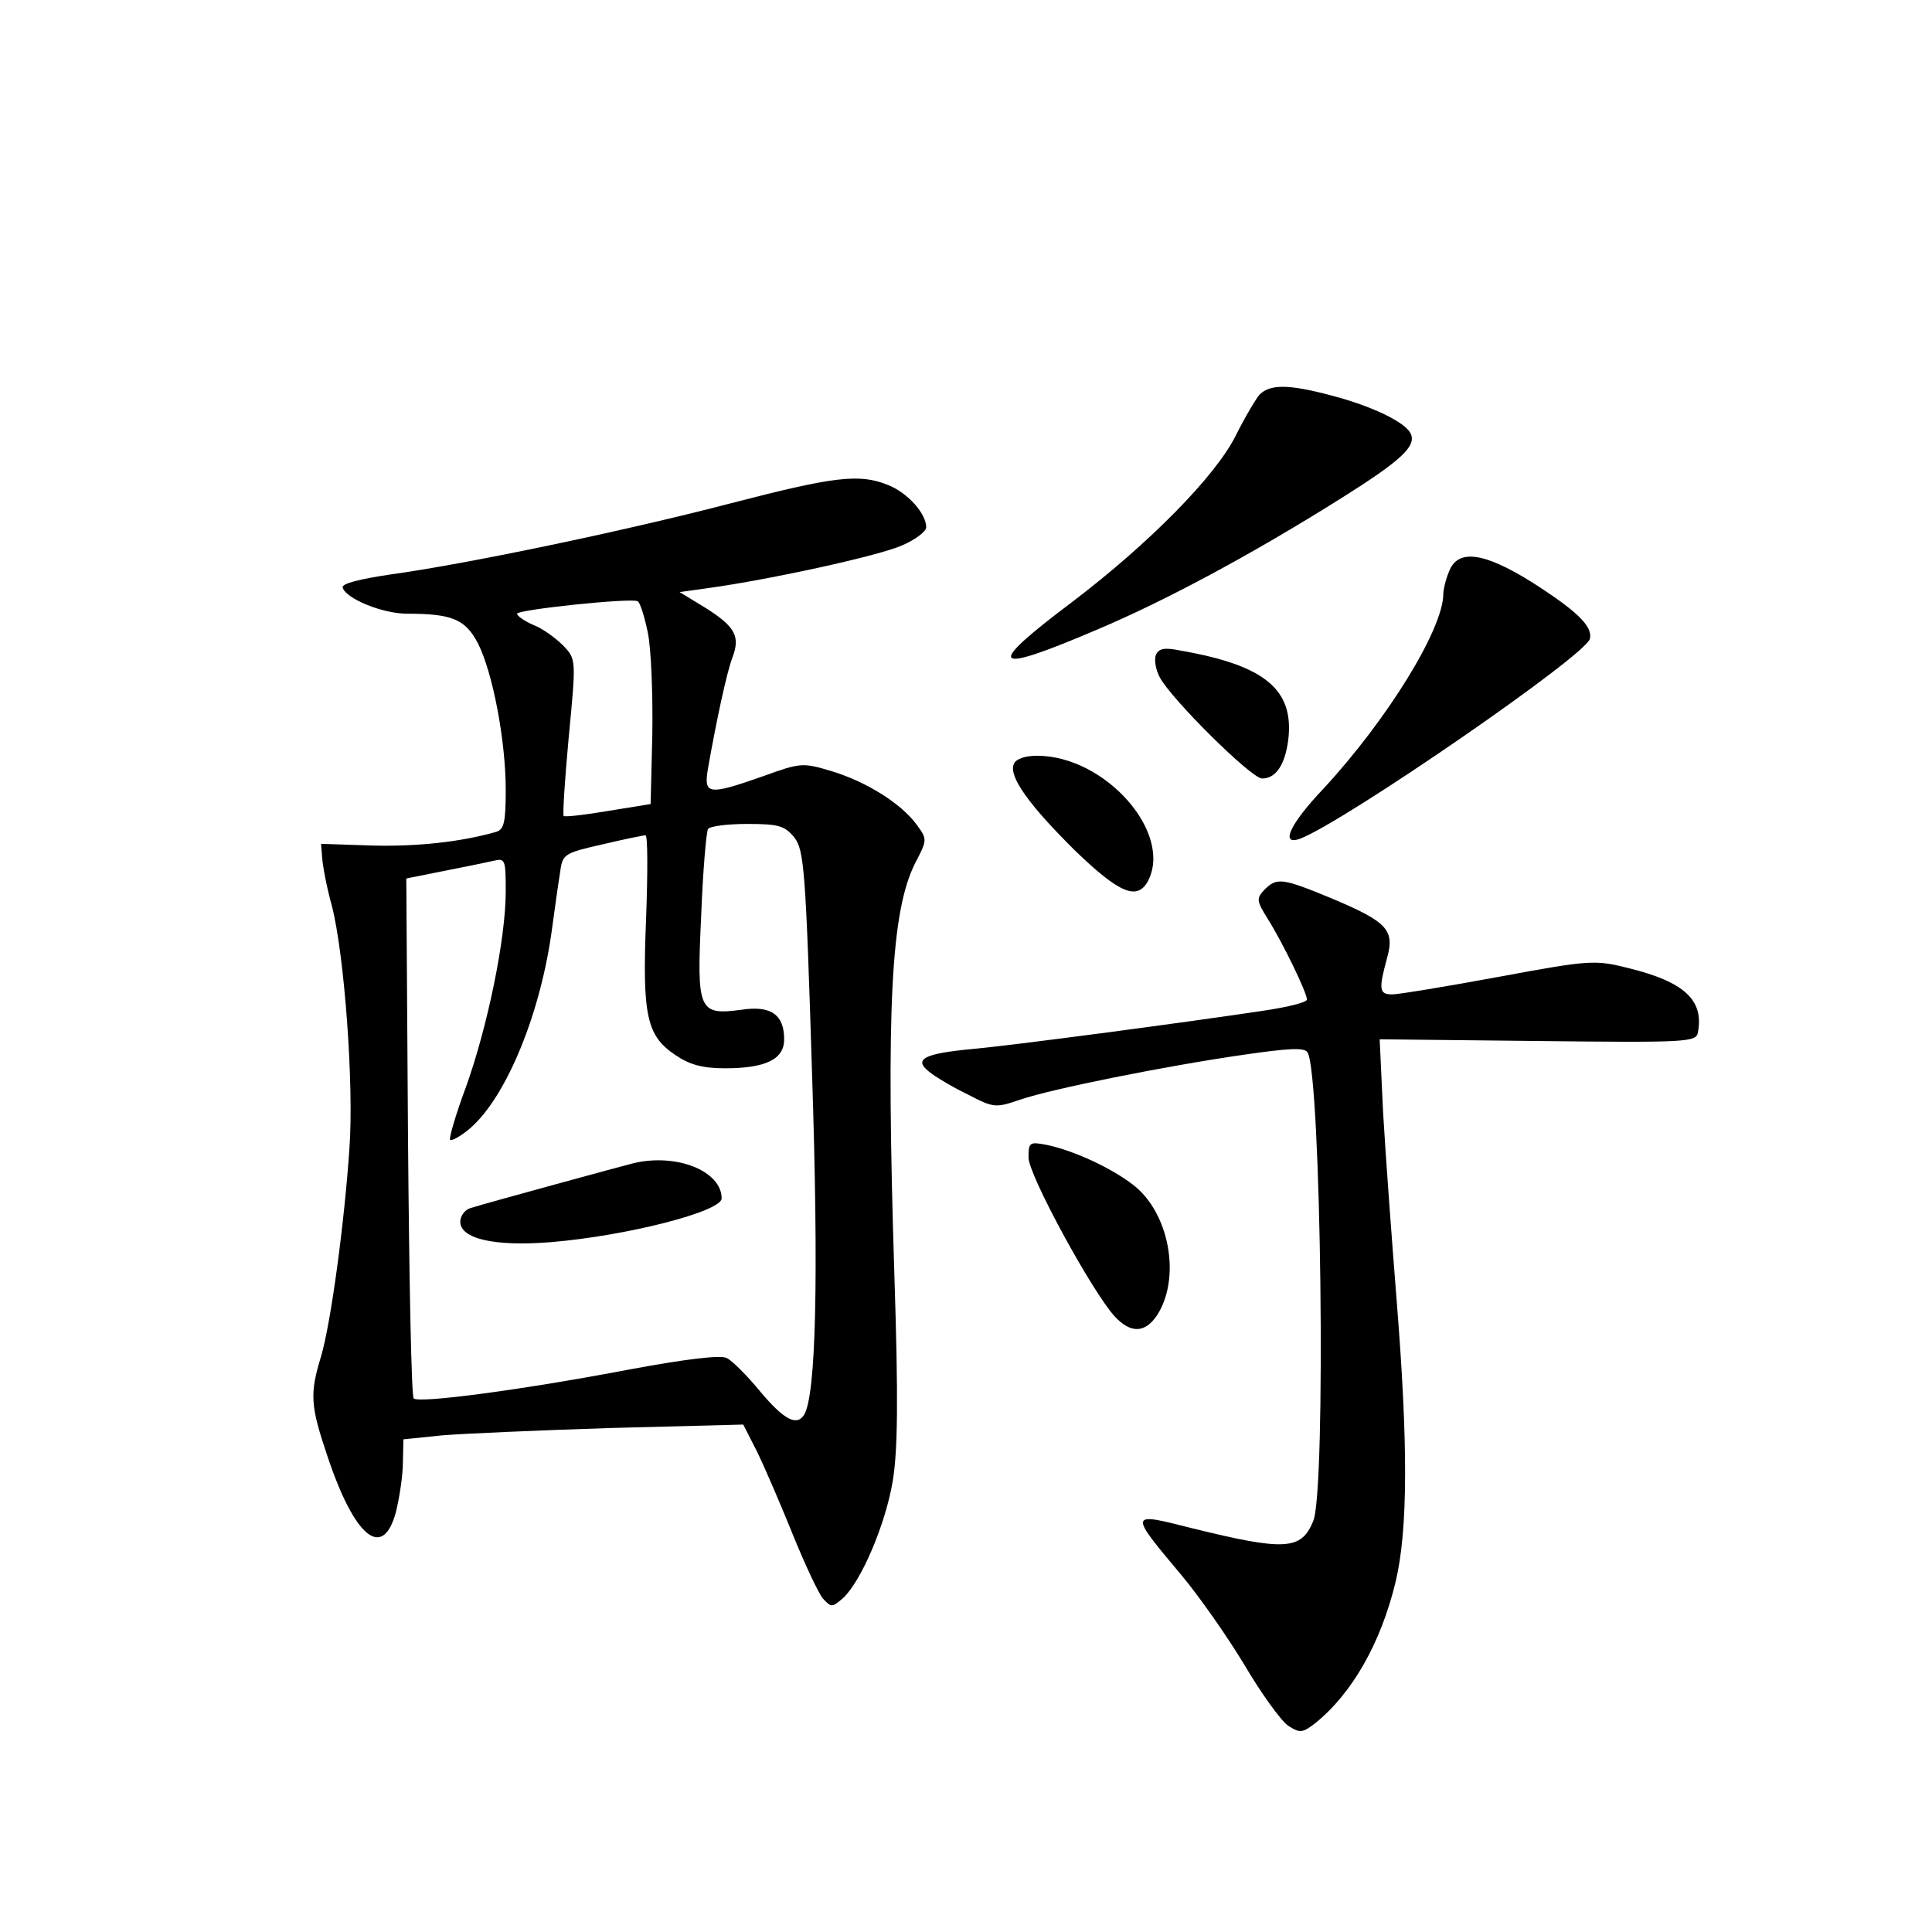 <?xml version="1.0" standalone="no"?>
<!DOCTYPE svg PUBLIC "-//W3C//DTD SVG 20010904//EN"
 "http://www.w3.org/TR/2001/REC-SVG-20010904/DTD/svg10.dtd">
<svg version="1.0" xmlns="http://www.w3.org/2000/svg"
 width="340pt" height="340pt" viewBox="0 0 340 340"
 preserveAspectRatio="xMidYMid meet">
<g transform="translate(0,340) scale(0.1,-0.1)"
fill="#000000" stroke="none">
<path d="M2217 2706 c-7 -8 -26 -40 -42 -72 -35 -71 -152 -190 -289 -294 -153
-115 -143 -128 40 -50 124 52 278 135 434 233 105 66 132 91 123 113 -8 20
-67 49 -140 68 -75 20 -107 20 -126 2z"/>
<path d="M1285 2514 c-192 -50 -467 -107 -598 -125 -54 -8 -86 -16 -84 -23 6
-20 71 -46 113 -46 80 0 103 -10 125 -52 26 -51 49 -171 49 -258 0 -57 -3 -70
-17 -74 -63 -18 -140 -26 -218 -24 l-90 3 2 -25 c1 -14 8 -52 17 -84 22 -85
39 -315 31 -426 -9 -134 -33 -310 -50 -367 -20 -66 -19 -86 11 -175 48 -144
98 -185 121 -98 6 25 12 63 12 86 l1 41 68 7 c37 3 171 9 299 13 l231 6 25
-49 c13 -27 41 -92 62 -144 21 -52 45 -103 53 -113 15 -16 16 -16 35 0 32 29
75 129 88 206 9 54 10 145 3 362 -15 475 -6 642 37 727 21 40 21 41 2 67 -28
38 -90 76 -150 94 -50 15 -54 15 -120 -9 -97 -34 -105 -33 -97 14 15 85 33
169 43 195 14 37 5 54 -47 87 l-46 28 50 7 c109 15 301 57 341 75 24 10 43 25
43 32 0 24 -32 60 -66 74 -51 21 -94 16 -279 -32z m-145 -227 c6 -29 9 -109 8
-178 l-3 -124 -74 -12 c-41 -7 -76 -11 -79 -9 -2 2 2 65 9 140 13 136 13 136
-10 160 -13 13 -36 30 -52 36 -16 7 -29 16 -29 20 0 7 198 28 212 22 4 -1 12
-26 18 -55z m258 -361 c17 -22 20 -57 31 -413 12 -365 7 -569 -14 -603 -13
-20 -35 -9 -77 41 -23 28 -50 55 -59 59 -10 6 -74 -2 -171 -20 -189 -36 -371
-60 -380 -51 -4 3 -8 211 -10 461 l-3 454 65 13 c36 7 75 15 88 18 21 5 22 3
22 -54 0 -83 -32 -238 -70 -344 -18 -48 -30 -90 -28 -93 3 -2 16 5 30 16 64
50 126 195 148 345 6 44 13 94 16 112 4 30 8 32 74 47 38 9 72 16 76 16 4 0 4
-66 1 -147 -7 -171 1 -206 52 -240 25 -17 48 -23 87 -23 72 0 104 16 104 51 0
43 -23 60 -75 52 -76 -10 -79 -2 -71 166 3 79 9 147 12 152 3 5 34 9 69 9 55
0 66 -3 83 -24z"/>
<path d="M1115 1353 c-20 -5 -255 -69 -287 -79 -10 -3 -18 -14 -18 -24 0 -30
60 -44 159 -36 134 11 301 54 301 77 0 48 -79 80 -155 62z"/>
<path d="M2550 2394 c-6 -14 -10 -32 -10 -39 0 -62 -99 -222 -211 -343 -59
-62 -77 -101 -41 -88 78 30 504 323 510 352 5 22 -23 49 -103 100 -85 53 -130
58 -145 18z"/>
<path d="M2034 2247 c-3 -9 0 -26 7 -39 20 -38 161 -178 180 -178 24 0 40 23
46 67 11 89 -40 132 -189 158 -29 6 -39 4 -44 -8z"/>
<path d="M1784 2055 c-9 -22 28 -73 109 -153 77 -74 108 -87 127 -53 45 85
-75 221 -195 221 -22 0 -38 -6 -41 -15z"/>
<path d="M2225 1834 c-14 -15 -14 -19 6 -51 27 -43 69 -130 69 -142 0 -5 -33
-13 -72 -19 -153 -23 -449 -62 -516 -68 -86 -8 -105 -18 -77 -40 11 -9 41 -27
68 -40 46 -24 49 -24 93 -9 56 19 255 59 394 79 76 11 106 13 111 4 24 -38 33
-772 10 -825 -21 -51 -49 -53 -215 -12 -110 28 -110 28 -16 -84 30 -36 80
-107 110 -157 30 -51 65 -99 77 -107 20 -13 25 -13 47 4 65 52 116 141 142
249 22 92 22 244 2 494 -9 113 -20 263 -24 333 l-6 128 278 -3 c263 -3 279 -2
282 15 11 57 -24 89 -121 113 -60 15 -67 15 -229 -15 -92 -17 -177 -31 -188
-31 -23 0 -24 9 -9 64 14 50 0 64 -100 106 -85 35 -94 36 -116 14z"/>
<path d="M1810 1363 c0 -31 113 -238 152 -280 28 -30 53 -29 74 2 43 66 22
181 -42 230 -39 30 -104 60 -151 70 -31 6 -33 5 -33 -22z"/>
</g>
</svg>
